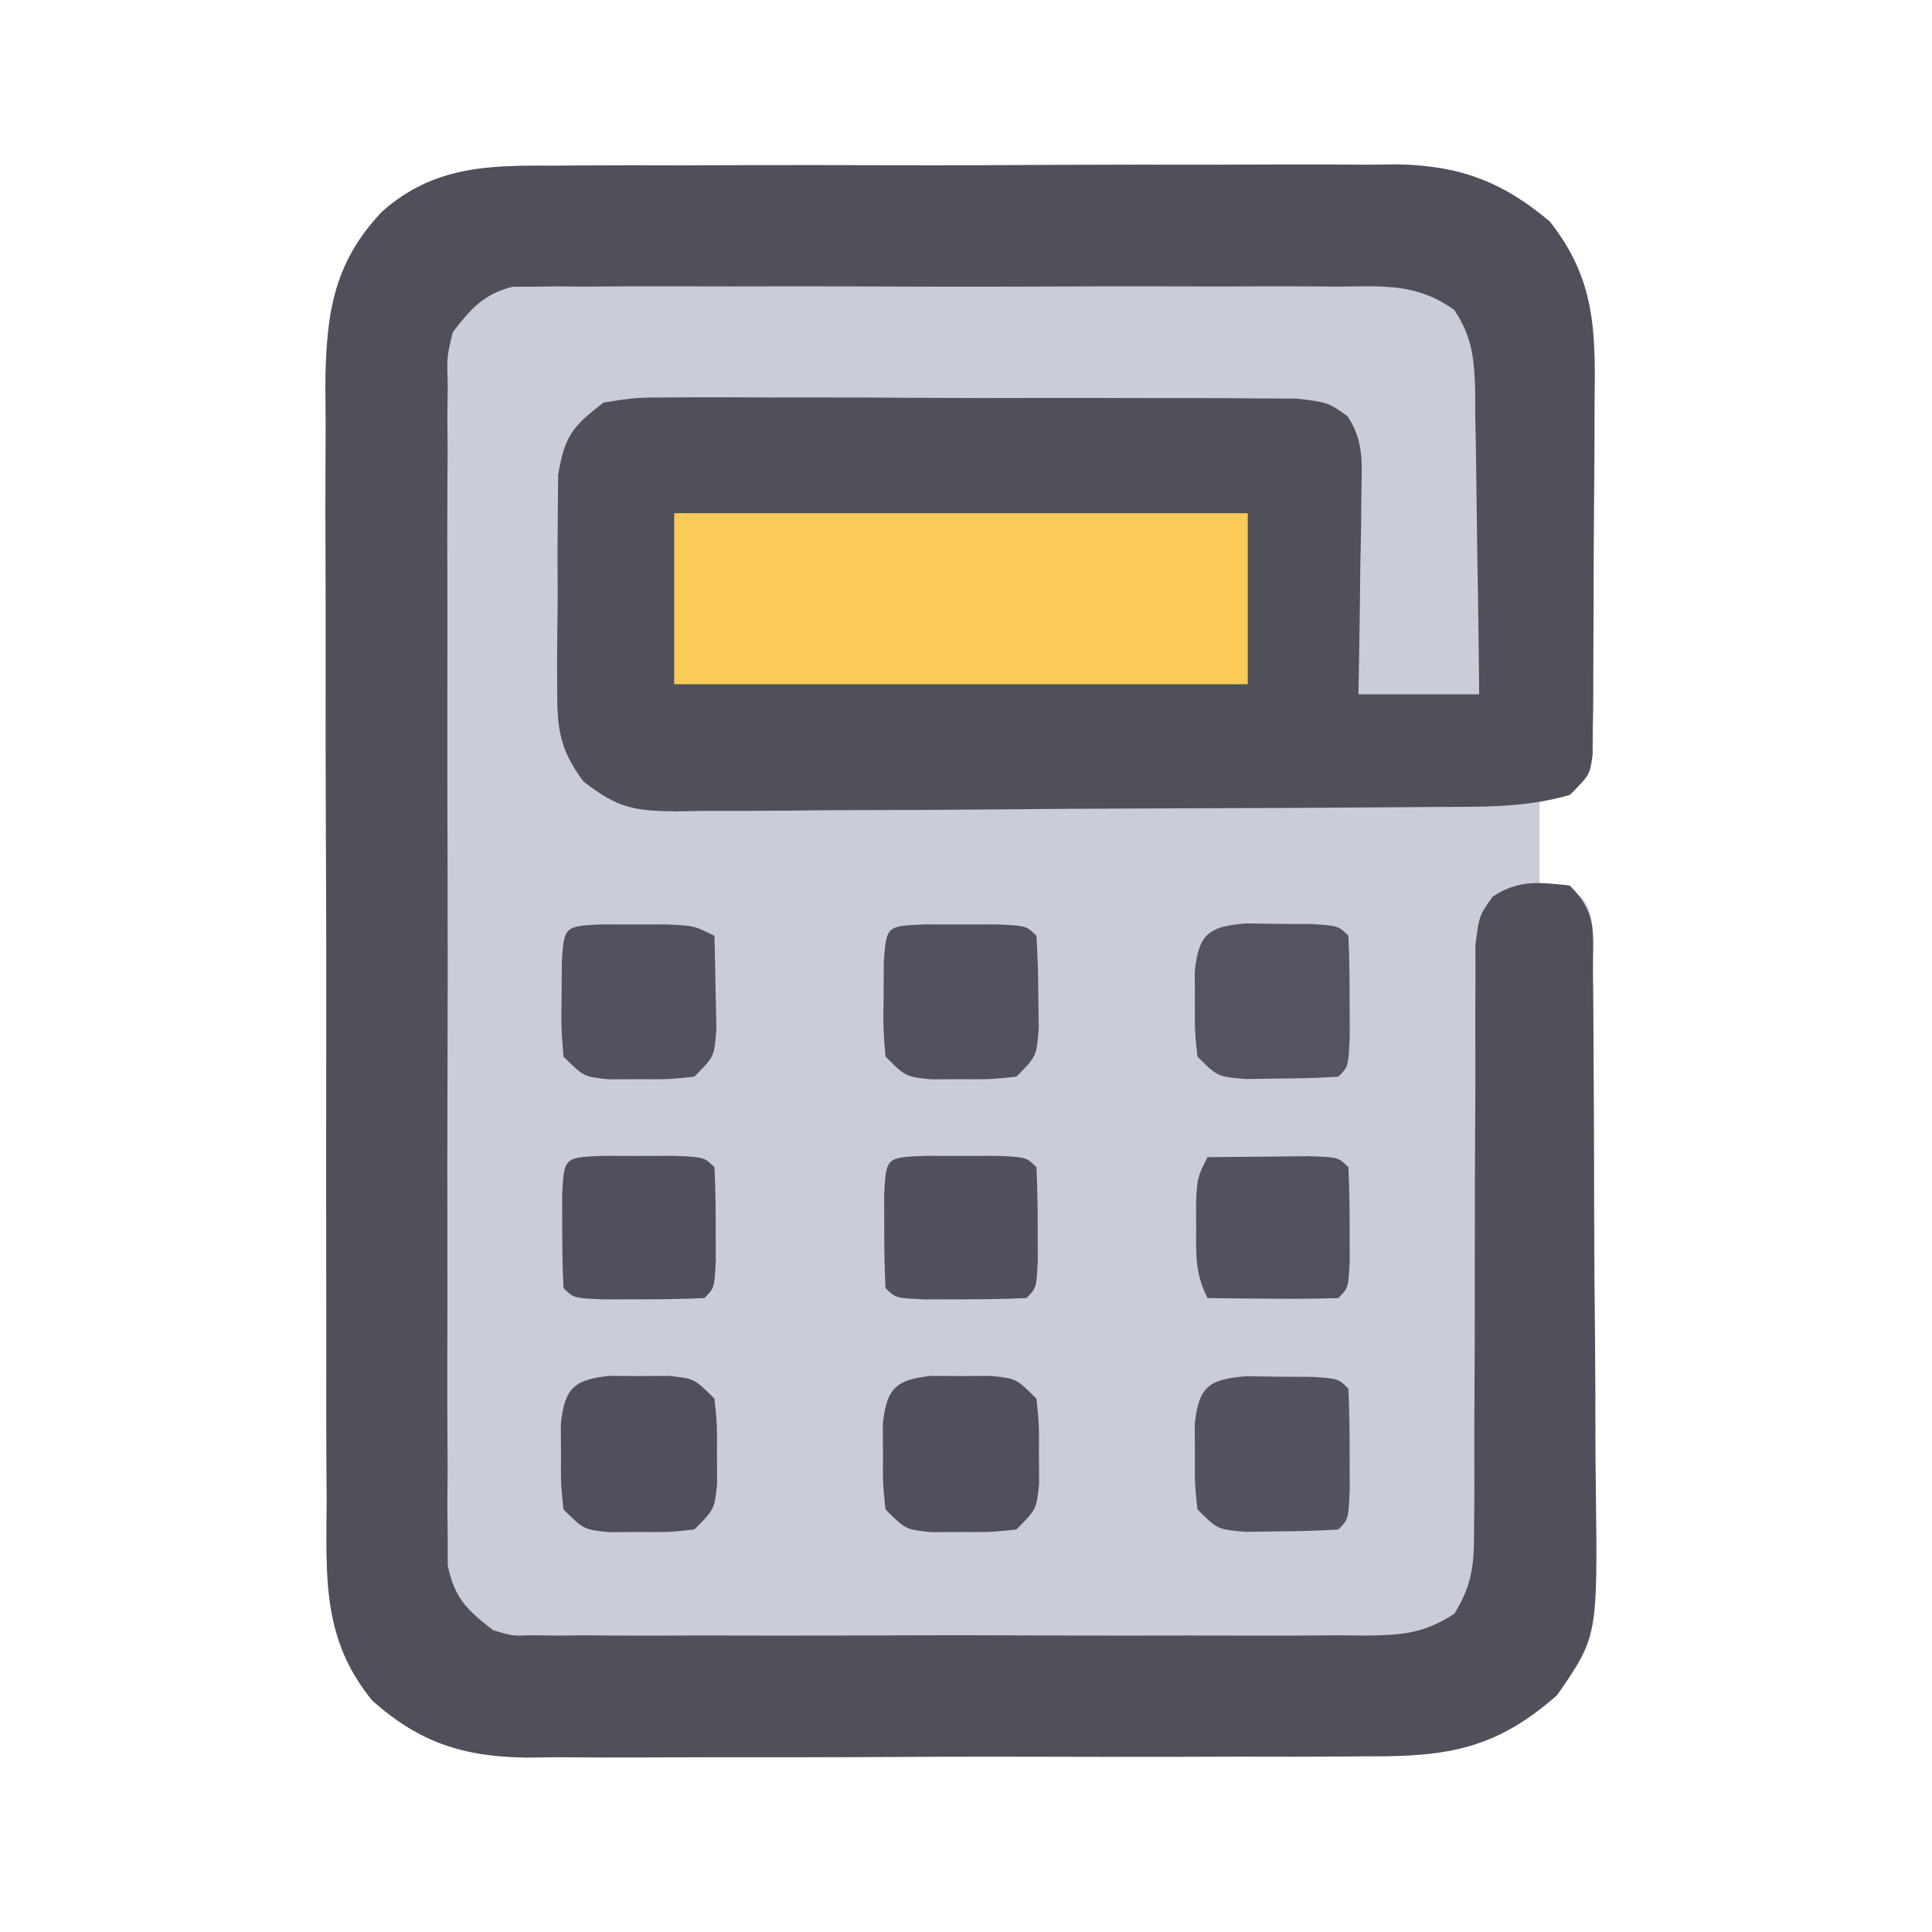 <?xml version="1.0" encoding="UTF-8"?>
<svg version="1.1" xmlns="http://www.w3.org/2000/svg" width="192" height="192">
<path d="M0 0 C1.46 -0.013 1.46 -0.013 2.949 -0.026 C6.152 -0.049 9.354 -0.042 12.557 -0.033 C14.792 -0.038 17.027 -0.044 19.263 -0.052 C23.942 -0.062 28.622 -0.058 33.301 -0.043 C39.288 -0.026 45.274 -0.049 51.26 -0.084 C55.875 -0.106 60.489 -0.105 65.104 -0.097 C67.311 -0.096 69.517 -0.103 71.724 -0.117 C74.814 -0.135 77.902 -0.12 80.992 -0.098 C81.897 -0.109 82.802 -0.121 83.734 -0.133 C89.983 -0.04 94.245 1.486 99.061 5.533 C103.644 11.316 103.624 16.446 103.522 23.647 C103.521 24.697 103.52 25.748 103.519 26.831 C103.513 29.04 103.497 31.25 103.472 33.459 C103.436 36.852 103.431 40.244 103.432 43.637 C103.422 45.786 103.41 47.935 103.397 50.084 C103.395 51.102 103.392 52.12 103.39 53.168 C103.377 54.106 103.364 55.045 103.351 56.011 C103.34 57.252 103.34 57.252 103.328 58.518 C103.061 60.533 103.061 60.533 101.061 62.533 C100.071 62.533 99.081 62.533 98.061 62.533 C98.061 65.503 98.061 68.473 98.061 71.533 C100.041 72.028 100.041 72.028 102.061 72.533 C103.939 74.412 103.228 77.626 103.254 80.129 C103.266 81.164 103.266 81.164 103.278 82.219 C103.303 84.513 103.32 86.806 103.334 89.1 C103.34 89.883 103.345 90.667 103.35 91.474 C103.377 95.626 103.396 99.779 103.411 103.931 C103.427 108.21 103.472 112.487 103.523 116.765 C103.557 120.062 103.568 123.359 103.574 126.656 C103.581 128.232 103.596 129.808 103.62 131.384 C103.832 146.166 103.832 146.166 99.82 151.973 C93.806 157.309 88.912 158.123 81.122 158.067 C80.148 158.076 79.175 158.084 78.172 158.093 C74.969 158.116 71.768 158.109 68.565 158.1 C66.329 158.105 64.094 158.111 61.859 158.119 C57.179 158.129 52.5 158.124 47.82 158.11 C41.834 158.093 35.848 158.116 29.861 158.151 C25.247 158.173 20.632 158.172 16.018 158.164 C13.811 158.163 11.604 158.17 9.397 158.184 C6.308 158.202 3.219 158.187 0.129 158.165 C-1.228 158.182 -1.228 158.182 -2.612 158.2 C-8.871 158.107 -13.215 156.741 -17.939 152.533 C-22.94 146.436 -22.514 140.303 -22.473 132.657 C-22.481 131.371 -22.49 130.086 -22.499 128.762 C-22.521 125.251 -22.518 121.741 -22.509 118.231 C-22.504 115.293 -22.512 112.356 -22.519 109.419 C-22.536 102.486 -22.532 95.554 -22.516 88.621 C-22.499 81.483 -22.515 74.347 -22.547 67.209 C-22.574 61.067 -22.581 54.925 -22.572 48.783 C-22.567 45.121 -22.57 41.459 -22.59 37.796 C-22.612 33.71 -22.593 29.626 -22.57 25.54 C-22.588 23.734 -22.588 23.734 -22.606 21.891 C-22.527 14.917 -21.892 9.717 -16.939 4.533 C-11.861 0.07 -6.509 -0.047 0 0 Z " fill="#CACCD8" transform="translate(54.939,16.467)"/>
<path d="M0 0 C1.46 -0.013 1.46 -0.013 2.949 -0.026 C6.152 -0.049 9.354 -0.042 12.557 -0.033 C14.792 -0.038 17.027 -0.044 19.263 -0.052 C23.942 -0.062 28.622 -0.058 33.301 -0.043 C39.288 -0.026 45.274 -0.049 51.26 -0.084 C55.875 -0.106 60.489 -0.105 65.104 -0.097 C67.311 -0.096 69.517 -0.103 71.724 -0.117 C74.814 -0.135 77.902 -0.12 80.992 -0.098 C81.897 -0.109 82.802 -0.121 83.734 -0.133 C89.983 -0.04 94.245 1.486 99.061 5.533 C103.644 11.316 103.624 16.446 103.522 23.647 C103.521 24.697 103.52 25.748 103.519 26.831 C103.513 29.04 103.497 31.25 103.472 33.459 C103.436 36.852 103.431 40.244 103.432 43.637 C103.422 45.786 103.41 47.935 103.397 50.084 C103.395 51.102 103.392 52.12 103.39 53.168 C103.377 54.106 103.364 55.045 103.351 56.011 C103.34 57.252 103.34 57.252 103.328 58.518 C103.061 60.533 103.061 60.533 101.061 62.533 C96.573 63.857 91.951 63.702 87.311 63.726 C86.005 63.739 86.005 63.739 84.673 63.751 C81.802 63.776 78.932 63.792 76.061 63.807 C74.588 63.815 74.588 63.815 73.085 63.823 C67.892 63.85 62.699 63.869 57.506 63.884 C53.209 63.897 48.912 63.925 44.615 63.966 C39.423 64.015 34.23 64.04 29.037 64.047 C27.059 64.053 25.082 64.069 23.104 64.093 C20.339 64.124 17.576 64.124 14.811 64.117 C13.995 64.133 13.179 64.15 12.339 64.167 C8.11 64.12 6.515 63.885 3.053 61.206 C0.482 57.757 0.429 55.68 0.432 51.405 C0.429 50.733 0.427 50.062 0.425 49.37 C0.426 47.957 0.439 46.544 0.464 45.131 C0.498 42.973 0.484 40.819 0.465 38.66 C0.472 37.283 0.482 35.906 0.494 34.53 C0.505 33.284 0.516 32.038 0.527 30.754 C1.174 26.85 1.943 25.906 5.061 23.533 C8.255 23.032 8.255 23.032 12.077 23.032 C12.775 23.026 13.473 23.021 14.192 23.015 C16.494 23.003 18.794 23.019 21.096 23.037 C22.697 23.037 24.299 23.036 25.9 23.033 C29.253 23.032 32.606 23.044 35.959 23.067 C40.259 23.095 44.559 23.093 48.859 23.08 C52.164 23.073 55.469 23.081 58.775 23.093 C60.36 23.098 61.946 23.098 63.532 23.094 C65.746 23.091 67.96 23.108 70.174 23.129 C72.065 23.137 72.065 23.137 73.994 23.146 C77.061 23.533 77.061 23.533 78.97 24.888 C80.64 27.407 80.398 29.525 80.354 32.514 C80.344 33.677 80.334 34.841 80.324 36.039 C80.299 37.254 80.274 38.469 80.248 39.721 C80.228 41.561 80.228 41.561 80.207 43.438 C80.172 46.47 80.118 49.502 80.061 52.533 C84.021 52.533 87.981 52.533 92.061 52.533 C92.017 47.479 91.947 42.426 91.853 37.372 C91.825 35.654 91.804 33.935 91.79 32.216 C91.768 29.743 91.722 27.272 91.67 24.799 C91.669 24.032 91.668 23.265 91.666 22.475 C91.579 19.281 91.385 17.017 89.585 14.331 C85.858 11.677 82.606 11.973 78.133 12.016 C76.781 12.005 76.781 12.005 75.402 11.995 C72.423 11.977 69.446 11.989 66.467 12.002 C64.397 12 62.327 11.996 60.258 11.991 C55.92 11.985 51.583 11.993 47.245 12.012 C41.683 12.035 36.121 12.022 30.559 11.998 C26.285 11.983 22.011 11.988 17.737 11.998 C15.687 12.001 13.636 11.998 11.585 11.988 C8.719 11.978 5.854 11.994 2.989 12.016 C2.14 12.008 1.291 12 0.416 11.991 C-0.366 12.003 -1.149 12.014 -1.954 12.026 C-2.97 12.028 -2.97 12.028 -4.006 12.03 C-6.911 12.787 -8.117 14.19 -9.939 16.533 C-10.535 19.004 -10.535 19.004 -10.447 21.733 C-10.458 22.785 -10.47 23.836 -10.481 24.919 C-10.473 26.068 -10.465 27.216 -10.457 28.399 C-10.464 29.612 -10.471 30.825 -10.478 32.076 C-10.493 35.4 -10.489 38.724 -10.477 42.048 C-10.466 45.529 -10.476 49.009 -10.482 52.489 C-10.489 58.333 -10.48 64.177 -10.461 70.021 C-10.439 76.777 -10.446 83.531 -10.468 90.287 C-10.486 96.088 -10.489 101.889 -10.478 107.691 C-10.472 111.155 -10.471 114.619 -10.484 118.083 C-10.498 121.945 -10.479 125.806 -10.457 129.668 C-10.465 130.816 -10.473 131.965 -10.481 133.148 C-10.47 134.199 -10.459 135.251 -10.447 136.334 C-10.446 137.247 -10.444 138.16 -10.443 139.1 C-9.772 142.342 -8.537 143.534 -5.939 145.533 C-4.008 146.122 -4.008 146.122 -1.954 146.041 C-1.172 146.053 -0.39 146.064 0.416 146.076 C1.689 146.063 1.689 146.063 2.989 146.051 C3.89 146.058 4.791 146.065 5.72 146.072 C8.698 146.09 11.676 146.078 14.655 146.065 C16.724 146.067 18.794 146.071 20.864 146.076 C25.202 146.082 29.539 146.074 33.877 146.055 C39.439 146.032 45 146.045 50.562 146.069 C54.836 146.084 59.11 146.079 63.384 146.069 C65.435 146.066 67.486 146.069 69.537 146.079 C72.403 146.089 75.267 146.073 78.133 146.051 C78.982 146.059 79.831 146.067 80.706 146.076 C84.365 146.023 86.46 145.919 89.588 143.911 C91.533 140.771 91.56 138.665 91.559 134.977 C91.565 134.327 91.57 133.678 91.576 133.009 C91.585 131.604 91.585 130.199 91.577 128.794 C91.565 126.57 91.576 124.348 91.593 122.124 C91.62 118.208 91.626 114.292 91.624 110.375 C91.622 104.103 91.636 97.831 91.68 91.559 C91.69 89.367 91.681 87.177 91.671 84.986 C91.677 83.644 91.684 82.303 91.692 80.961 C91.691 79.789 91.69 78.618 91.689 77.411 C92.061 74.533 92.061 74.533 93.392 72.651 C95.962 70.929 98.056 71.214 101.061 71.533 C103.898 74.37 103.333 76.268 103.367 80.243 C103.376 80.933 103.384 81.622 103.392 82.333 C103.417 84.621 103.425 86.909 103.432 89.198 C103.441 90.79 103.45 92.382 103.459 93.974 C103.476 97.318 103.483 100.662 103.486 104.007 C103.492 108.277 103.529 112.547 103.575 116.817 C103.605 120.11 103.612 123.402 103.613 126.695 C103.617 128.268 103.63 129.842 103.651 131.415 C103.831 146.156 103.831 146.156 99.818 151.972 C93.809 157.312 88.91 158.123 81.122 158.067 C80.148 158.076 79.175 158.084 78.172 158.093 C74.969 158.116 71.768 158.109 68.565 158.1 C66.329 158.105 64.094 158.111 61.859 158.119 C57.179 158.129 52.5 158.124 47.82 158.11 C41.834 158.093 35.848 158.116 29.861 158.151 C25.247 158.173 20.632 158.172 16.018 158.164 C13.811 158.163 11.604 158.17 9.397 158.184 C6.308 158.202 3.219 158.187 0.129 158.165 C-1.228 158.182 -1.228 158.182 -2.612 158.2 C-8.871 158.107 -13.215 156.741 -17.939 152.533 C-22.94 146.436 -22.514 140.303 -22.473 132.657 C-22.481 131.371 -22.49 130.086 -22.499 128.762 C-22.521 125.251 -22.518 121.741 -22.509 118.231 C-22.504 115.293 -22.512 112.356 -22.519 109.419 C-22.536 102.486 -22.532 95.554 -22.516 88.621 C-22.499 81.483 -22.515 74.347 -22.547 67.209 C-22.574 61.067 -22.581 54.925 -22.572 48.783 C-22.567 45.121 -22.57 41.459 -22.59 37.796 C-22.612 33.71 -22.593 29.626 -22.57 25.54 C-22.588 23.734 -22.588 23.734 -22.606 21.891 C-22.527 14.917 -21.892 9.717 -16.939 4.533 C-11.861 0.07 -6.509 -0.047 0 0 Z " fill="#50505B" transform="translate(54.939,16.467)"/>
<path d="M0 0 C18.81 0 37.62 0 57 0 C57 5.61 57 11.22 57 17 C38.19 17 19.38 17 0 17 C0 11.39 0 5.78 0 0 Z " fill="#FCCA57" transform="translate(67,51)"/>
<path d="M0 0 C1.082 0.014 2.163 0.028 3.277 0.043 C4.903 0.053 4.903 0.053 6.562 0.062 C9.215 0.23 9.215 0.23 10.215 1.23 C10.314 3.395 10.345 5.563 10.34 7.73 C10.342 8.916 10.345 10.102 10.348 11.324 C10.215 14.23 10.215 14.23 9.215 15.23 C7.239 15.356 5.257 15.406 3.277 15.418 C2.196 15.432 1.114 15.446 0 15.461 C-2.785 15.23 -2.785 15.23 -4.785 13.23 C-5.051 10.699 -5.051 10.699 -5.035 7.73 C-5.04 6.751 -5.045 5.771 -5.051 4.762 C-4.662 1.055 -3.679 0.304 0 0 Z " fill="#53535F" transform="translate(123.785,136.77)"/>
<path d="M0 0 C1.082 0.014 2.163 0.028 3.277 0.043 C4.903 0.053 4.903 0.053 6.562 0.062 C9.215 0.23 9.215 0.23 10.215 1.23 C10.314 3.395 10.345 5.563 10.34 7.73 C10.342 8.916 10.345 10.102 10.348 11.324 C10.215 14.23 10.215 14.23 9.215 15.23 C7.239 15.356 5.257 15.406 3.277 15.418 C2.196 15.432 1.114 15.446 0 15.461 C-2.785 15.23 -2.785 15.23 -4.785 13.23 C-5.051 10.699 -5.051 10.699 -5.035 7.73 C-5.04 6.751 -5.045 5.771 -5.051 4.762 C-4.662 1.055 -3.679 0.304 0 0 Z " fill="#545460" transform="translate(123.785,91.77)"/>
<path d="M0 0 C1.186 0.003 2.372 0.005 3.594 0.008 C4.78 0.005 5.966 0.003 7.188 0 C10.094 0.133 10.094 0.133 11.094 1.133 C11.219 3.109 11.269 5.09 11.281 7.07 C11.295 8.152 11.31 9.233 11.324 10.348 C11.094 13.133 11.094 13.133 9.094 15.133 C6.562 15.398 6.562 15.398 3.594 15.383 C2.614 15.388 1.634 15.393 0.625 15.398 C-1.906 15.133 -1.906 15.133 -3.906 13.133 C-4.137 10.348 -4.137 10.348 -4.094 7.07 C-4.087 5.986 -4.081 4.902 -4.074 3.785 C-3.839 0.074 -3.75 0.171 0 0 Z " fill="#52525E" transform="translate(91.906,91.867)"/>
<path d="M0 0 C1.084 0.003 2.168 0.005 3.285 0.008 C4.907 0.004 4.907 0.004 6.562 0 C9.348 0.133 9.348 0.133 11.348 1.133 C11.402 3.091 11.44 5.049 11.473 7.008 C11.496 8.098 11.519 9.189 11.543 10.312 C11.348 13.133 11.348 13.133 9.348 15.133 C6.816 15.398 6.816 15.398 3.848 15.383 C2.868 15.388 1.888 15.393 0.879 15.398 C-1.652 15.133 -1.652 15.133 -3.652 13.133 C-3.883 10.348 -3.883 10.348 -3.84 7.07 C-3.833 5.986 -3.827 4.902 -3.82 3.785 C-3.595 0.222 -3.568 0.179 0 0 Z " fill="#52525E" transform="translate(59.652,91.867)"/>
<path d="M0 0 C0.98 0.005 1.959 0.01 2.969 0.016 C3.948 0.01 4.928 0.005 5.938 0 C8.469 0.266 8.469 0.266 10.469 2.266 C10.734 4.797 10.734 4.797 10.719 7.766 C10.724 8.745 10.729 9.725 10.734 10.734 C10.469 13.266 10.469 13.266 8.469 15.266 C5.938 15.531 5.938 15.531 2.969 15.516 C1.989 15.521 1.009 15.526 0 15.531 C-2.531 15.266 -2.531 15.266 -4.531 13.266 C-4.797 10.734 -4.797 10.734 -4.781 7.766 C-4.786 6.786 -4.792 5.806 -4.797 4.797 C-4.427 1.268 -3.529 0.37 0 0 Z " fill="#50505C" transform="translate(92.531,136.734)"/>
<path d="M0 0 C0.98 0.005 1.959 0.01 2.969 0.016 C3.948 0.01 4.928 0.005 5.938 0 C8.469 0.266 8.469 0.266 10.469 2.266 C10.734 4.797 10.734 4.797 10.719 7.766 C10.724 8.745 10.729 9.725 10.734 10.734 C10.469 13.266 10.469 13.266 8.469 15.266 C5.938 15.531 5.938 15.531 2.969 15.516 C1.989 15.521 1.009 15.526 0 15.531 C-2.531 15.266 -2.531 15.266 -4.531 13.266 C-4.797 10.734 -4.797 10.734 -4.781 7.766 C-4.786 6.786 -4.792 5.806 -4.797 4.797 C-4.427 1.268 -3.529 0.37 0 0 Z " fill="#50505C" transform="translate(60.531,136.734)"/>
<path d="M0 0 C1.186 0.003 2.372 0.005 3.594 0.008 C4.78 0.005 5.966 0.003 7.188 0 C10.094 0.133 10.094 0.133 11.094 1.133 C11.192 3.131 11.223 5.132 11.219 7.133 C11.221 8.226 11.224 9.319 11.227 10.445 C11.094 13.133 11.094 13.133 10.094 14.133 C7.929 14.232 5.761 14.263 3.594 14.258 C2.408 14.26 1.222 14.263 0 14.266 C-2.906 14.133 -2.906 14.133 -3.906 13.133 C-4.005 11.135 -4.036 9.133 -4.031 7.133 C-4.034 6.04 -4.036 4.947 -4.039 3.82 C-3.854 0.079 -3.77 0.172 0 0 Z " fill="#51515D" transform="translate(91.906,114.867)"/>
<path d="M0 0 C1.186 0.003 2.372 0.005 3.594 0.008 C4.78 0.005 5.966 0.003 7.188 0 C10.094 0.133 10.094 0.133 11.094 1.133 C11.192 3.131 11.223 5.132 11.219 7.133 C11.221 8.226 11.224 9.319 11.227 10.445 C11.094 13.133 11.094 13.133 10.094 14.133 C7.929 14.232 5.761 14.263 3.594 14.258 C2.408 14.26 1.222 14.263 0 14.266 C-2.906 14.133 -2.906 14.133 -3.906 13.133 C-4.005 11.135 -4.036 9.133 -4.031 7.133 C-4.034 6.04 -4.036 4.947 -4.039 3.82 C-3.854 0.079 -3.77 0.172 0 0 Z " fill="#50505C" transform="translate(59.906,114.867)"/>
<path d="M0 0 C2.146 -0.027 4.292 -0.046 6.438 -0.062 C7.632 -0.074 8.827 -0.086 10.059 -0.098 C13 0 13 0 14 1 C14.099 2.998 14.13 5 14.125 7 C14.128 8.093 14.13 9.186 14.133 10.312 C14 13 14 13 13 14 C10.814 14.073 8.625 14.084 6.438 14.062 C4.641 14.049 4.641 14.049 2.809 14.035 C1.882 14.024 0.955 14.012 0 14 C-1.244 11.512 -1.133 9.773 -1.125 7 C-1.128 6.113 -1.13 5.226 -1.133 4.312 C-1 2 -1 2 0 0 Z " fill="#52525E" transform="translate(120,115)"/>
</svg>
